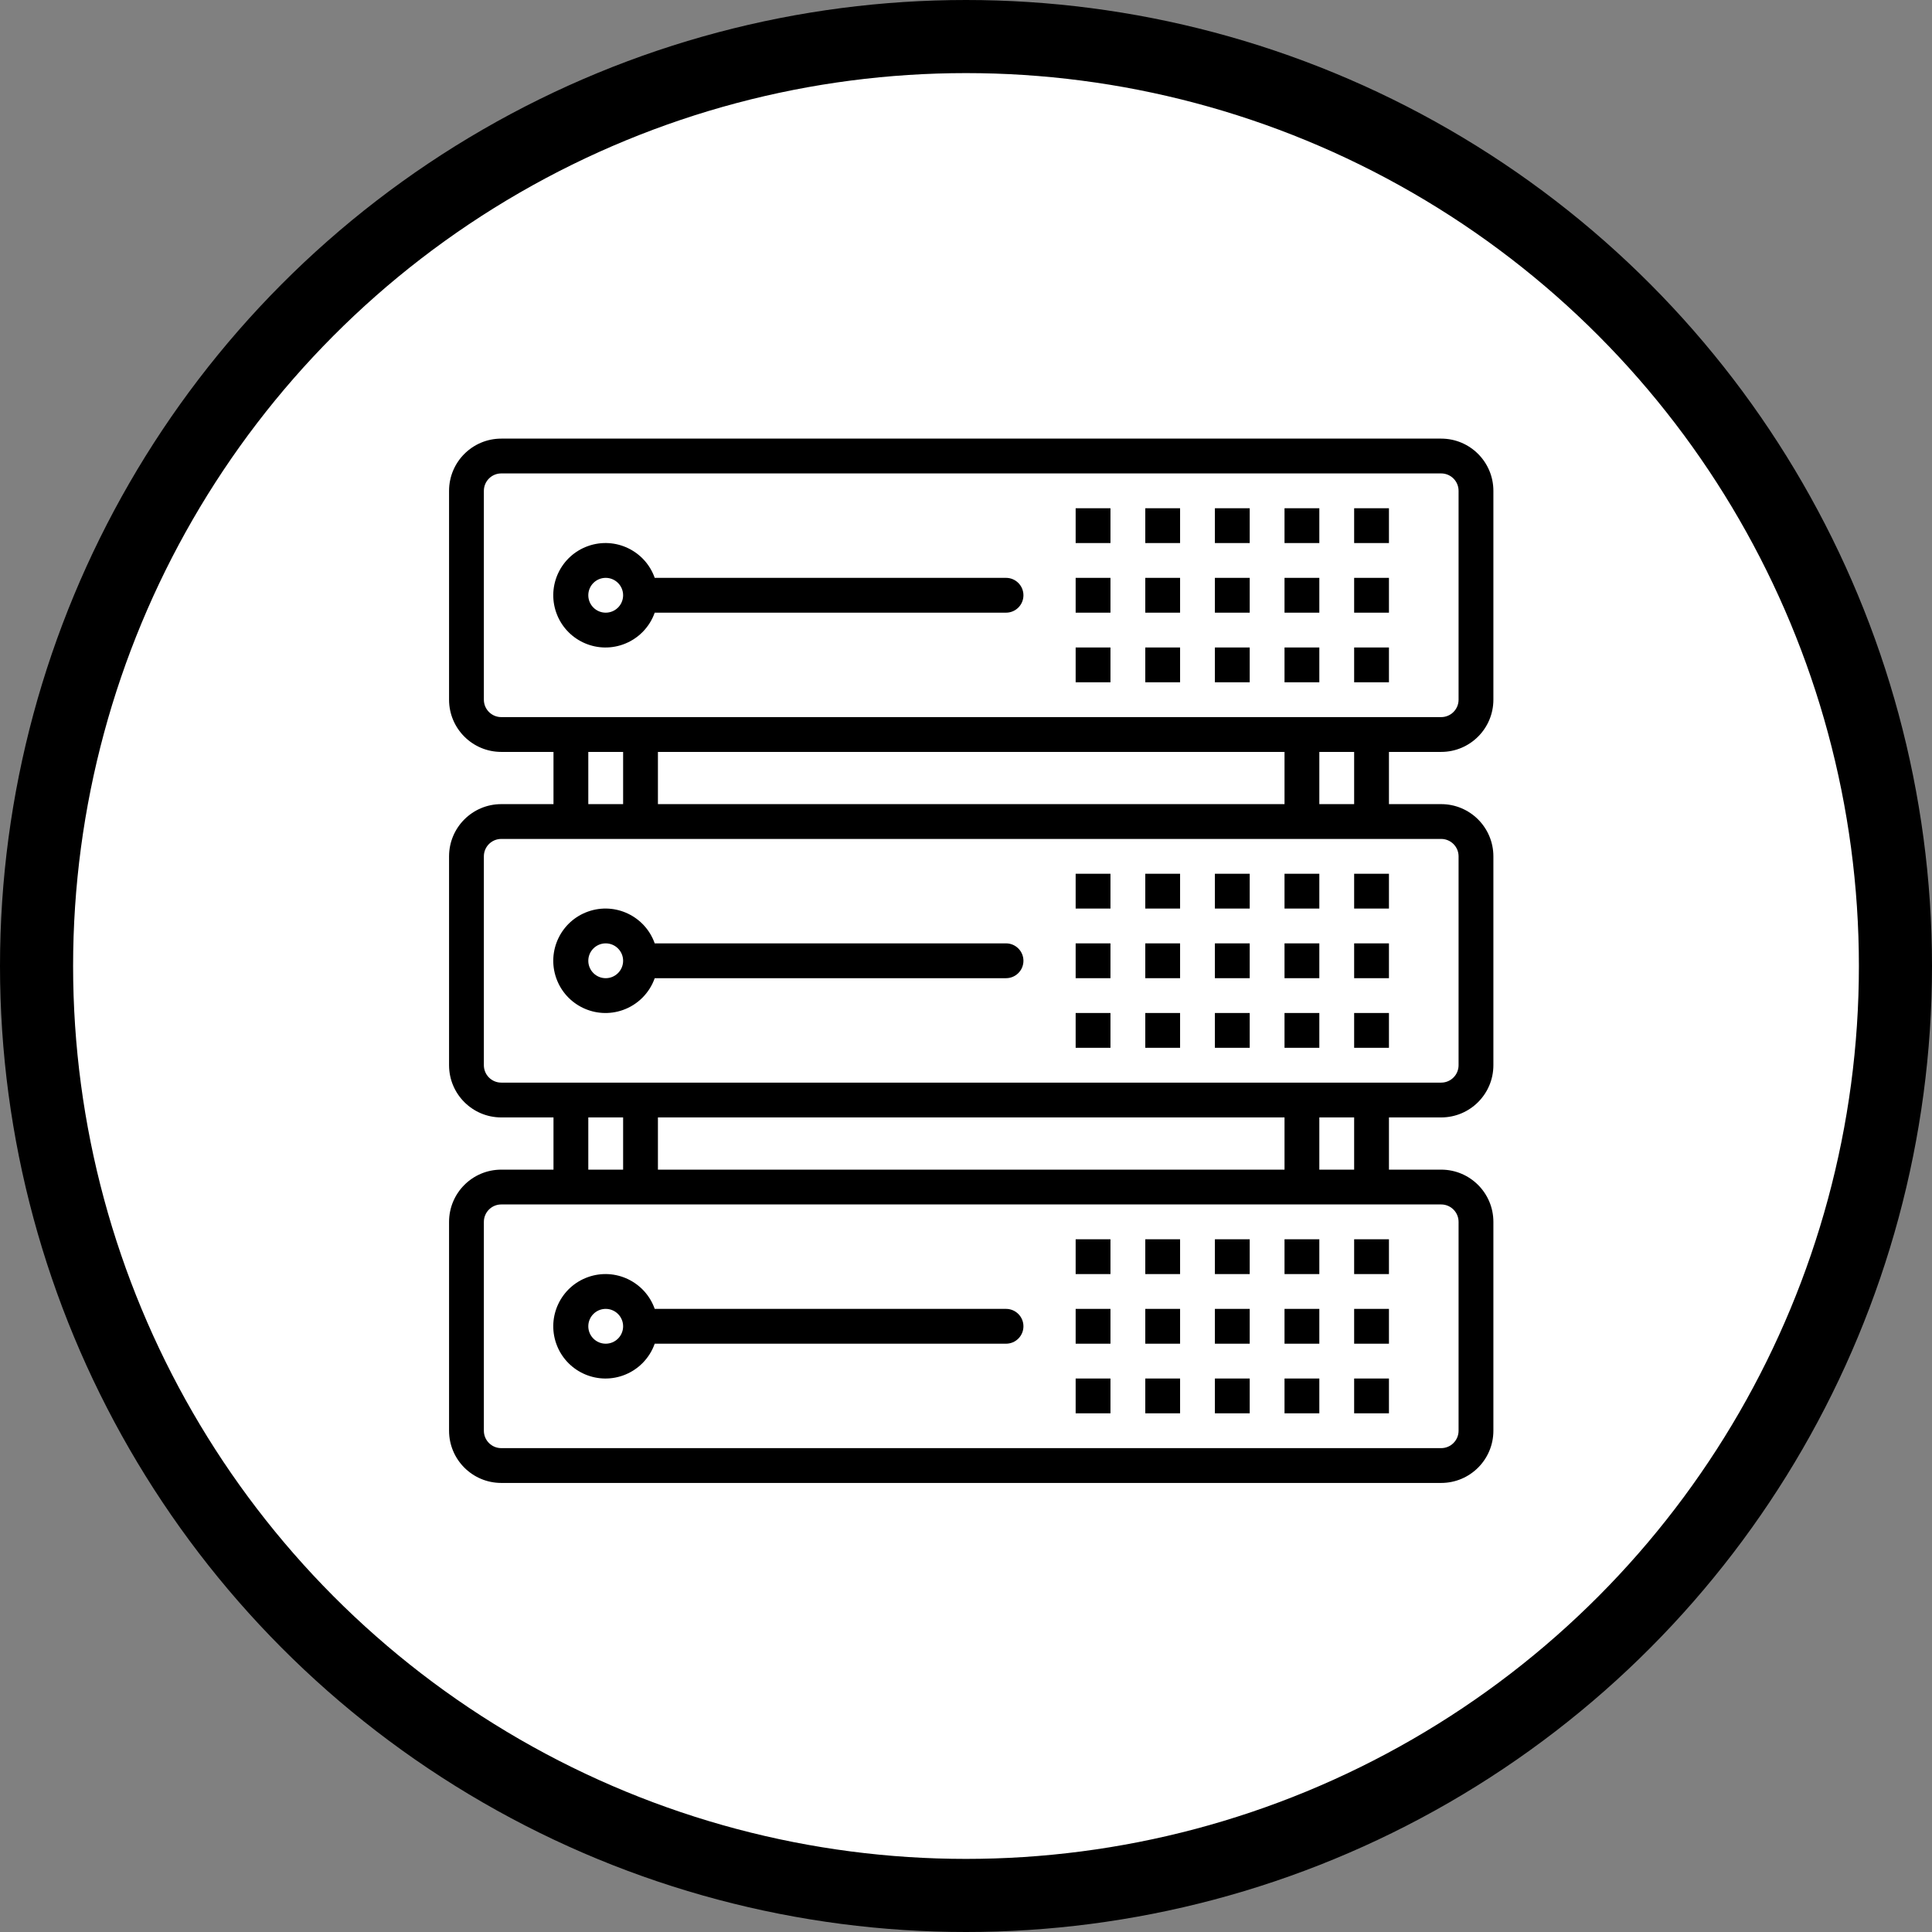<svg width="185" height="185" viewBox="0 0 185 185" fill="none" xmlns="http://www.w3.org/2000/svg">
<rect x="0" y="0" width="185" height="185" fill="#808080" stroke="none"/>
<circle cx="92.5" cy="92.5" r="89" fill="white" stroke="black" stroke-width="7"/>
<path d="M138 72C140.761 72 143 69.761 143 67V47C143 44.239 140.761 42 138 42H48C45.239 42 43 44.239 43 47V67C43 69.761 45.239 72 48 72H53V77H48C45.239 77 43 79.239 43 82V102C43 104.761 45.239 107 48 107H53V112H48C45.239 112 43 114.239 43 117V137C43 139.761 45.239 142 48 142H138C140.761 142 143 139.761 143 137V117C143 114.239 140.761 112 138 112H133V107H138C140.761 107 143 104.761 143 102V82C143 79.239 140.761 77 138 77H133V72H138ZM138 115.333C138.92 115.333 139.667 116.08 139.667 117V137C139.667 137.92 138.92 138.667 138 138.667H48C47.08 138.667 46.333 137.92 46.333 137V117C46.333 116.08 47.08 115.333 48 115.333H138ZM56.333 112V107H59.667V112H56.333ZM63 112V107H123V112H63ZM126.333 112V107H129.667V112H126.333ZM138 80.333C138.92 80.333 139.667 81.08 139.667 82V102C139.667 102.92 138.92 103.667 138 103.667H48C47.08 103.667 46.333 102.92 46.333 102V82C46.333 81.08 47.08 80.333 48 80.333H138ZM56.333 77V72H59.667V77H56.333ZM63 77V72H123V77H63ZM126.333 77V72H129.667V77H126.333ZM48 68.667C47.08 68.667 46.333 67.92 46.333 67V47C46.333 46.08 47.08 45.333 48 45.333H138C138.92 45.333 139.667 46.08 139.667 47V67C139.667 67.92 138.92 68.667 138 68.667H48Z" fill="black"/>
<path d="M96.333 55.333H62.693C61.773 52.73 58.916 51.365 56.313 52.286C53.709 53.207 52.345 56.063 53.265 58.667C54.186 61.27 57.042 62.635 59.646 61.714C61.07 61.211 62.19 60.091 62.693 58.667H96.333C97.254 58.667 98 57.92 98 57C98 56.08 97.254 55.333 96.333 55.333ZM58 58.667C57.08 58.667 56.333 57.92 56.333 57C56.333 56.08 57.08 55.333 58 55.333C58.92 55.333 59.667 56.08 59.667 57C59.667 57.92 58.92 58.667 58 58.667Z" fill="black"/>
<path d="M119.667 48.667H116.333V52H119.667V48.667Z" fill="black"/>
<path d="M126.333 48.667H123V52H126.333V48.667Z" fill="black"/>
<path d="M133 48.667H129.667V52H133V48.667Z" fill="black"/>
<path d="M113 48.667H109.667V52H113V48.667Z" fill="black"/>
<path d="M106.333 48.667H103V52H106.333V48.667Z" fill="black"/>
<path d="M119.667 55.333H116.333V58.667H119.667V55.333Z" fill="black"/>
<path d="M126.333 55.333H123V58.667H126.333V55.333Z" fill="black"/>
<path d="M133 55.333H129.667V58.667H133V55.333Z" fill="black"/>
<path d="M113 55.333H109.667V58.667H113V55.333Z" fill="black"/>
<path d="M106.333 55.333H103V58.667H106.333V55.333Z" fill="black"/>
<path d="M119.667 62H116.333V65.333H119.667V62Z" fill="black"/>
<path d="M126.333 62H123V65.333H126.333V62Z" fill="black"/>
<path d="M133 62H129.667V65.333H133V62Z" fill="black"/>
<path d="M113 62H109.667V65.333H113V62Z" fill="black"/>
<path d="M106.333 62H103V65.333H106.333V62Z" fill="black"/>
<path d="M96.333 90.333H62.693C61.773 87.73 58.916 86.365 56.313 87.286C53.709 88.207 52.345 91.063 53.265 93.667C54.186 96.27 57.042 97.635 59.646 96.714C61.07 96.211 62.19 95.09 62.693 93.667H96.333C97.254 93.667 98 92.92 98 92C98 91.08 97.254 90.333 96.333 90.333ZM58 93.667C57.08 93.667 56.333 92.92 56.333 92C56.333 91.08 57.08 90.333 58 90.333C58.92 90.333 59.667 91.08 59.667 92C59.667 92.92 58.92 93.667 58 93.667Z" fill="black"/>
<path d="M119.667 83.667H116.333V87H119.667V83.667Z" fill="black"/>
<path d="M126.333 83.667H123V87H126.333V83.667Z" fill="black"/>
<path d="M133 83.667H129.667V87H133V83.667Z" fill="black"/>
<path d="M113 83.667H109.667V87H113V83.667Z" fill="black"/>
<path d="M106.333 83.667H103V87H106.333V83.667Z" fill="black"/>
<path d="M119.667 90.333H116.333V93.667H119.667V90.333Z" fill="black"/>
<path d="M126.333 90.333H123V93.667H126.333V90.333Z" fill="black"/>
<path d="M133 90.333H129.667V93.667H133V90.333Z" fill="black"/>
<path d="M113 90.333H109.667V93.667H113V90.333Z" fill="black"/>
<path d="M106.333 90.333H103V93.667H106.333V90.333Z" fill="black"/>
<path d="M119.667 97H116.333V100.333H119.667V97Z" fill="black"/>
<path d="M126.333 97H123V100.333H126.333V97Z" fill="black"/>
<path d="M133 97H129.667V100.333H133V97Z" fill="black"/>
<path d="M113 97H109.667V100.333H113V97Z" fill="black"/>
<path d="M106.333 97H103V100.333H106.333V97Z" fill="black"/>
<path d="M96.333 125.333H62.693C61.773 122.73 58.916 121.365 56.313 122.286C53.709 123.207 52.345 126.063 53.265 128.667C54.186 131.27 57.042 132.635 59.646 131.714C61.07 131.211 62.19 130.09 62.693 128.667H96.333C97.254 128.667 98 127.92 98 127C98 126.08 97.254 125.333 96.333 125.333ZM58 128.667C57.08 128.667 56.333 127.92 56.333 127C56.333 126.08 57.08 125.333 58 125.333C58.92 125.333 59.667 126.08 59.667 127C59.667 127.92 58.92 128.667 58 128.667Z" fill="black"/>
<path d="M119.667 118.667H116.333V122H119.667V118.667Z" fill="black"/>
<path d="M126.333 118.667H123V122H126.333V118.667Z" fill="black"/>
<path d="M133 118.667H129.667V122H133V118.667Z" fill="black"/>
<path d="M113 118.667H109.667V122H113V118.667Z" fill="black"/>
<path d="M106.333 118.667H103V122H106.333V118.667Z" fill="black"/>
<path d="M119.667 125.333H116.333V128.667H119.667V125.333Z" fill="black"/>
<path d="M126.333 125.333H123V128.667H126.333V125.333Z" fill="black"/>
<path d="M133 125.333H129.667V128.667H133V125.333Z" fill="black"/>
<path d="M113 125.333H109.667V128.667H113V125.333Z" fill="black"/>
<path d="M106.333 125.333H103V128.667H106.333V125.333Z" fill="black"/>
<path d="M119.667 132H116.333V135.333H119.667V132Z" fill="black"/>
<path d="M126.333 132H123V135.333H126.333V132Z" fill="black"/>
<path d="M133 132H129.667V135.333H133V132Z" fill="black"/>
<path d="M113 132H109.667V135.333H113V132Z" fill="black"/>
<path d="M106.333 132H103V135.333H106.333V132Z" fill="black"/>
</svg>
